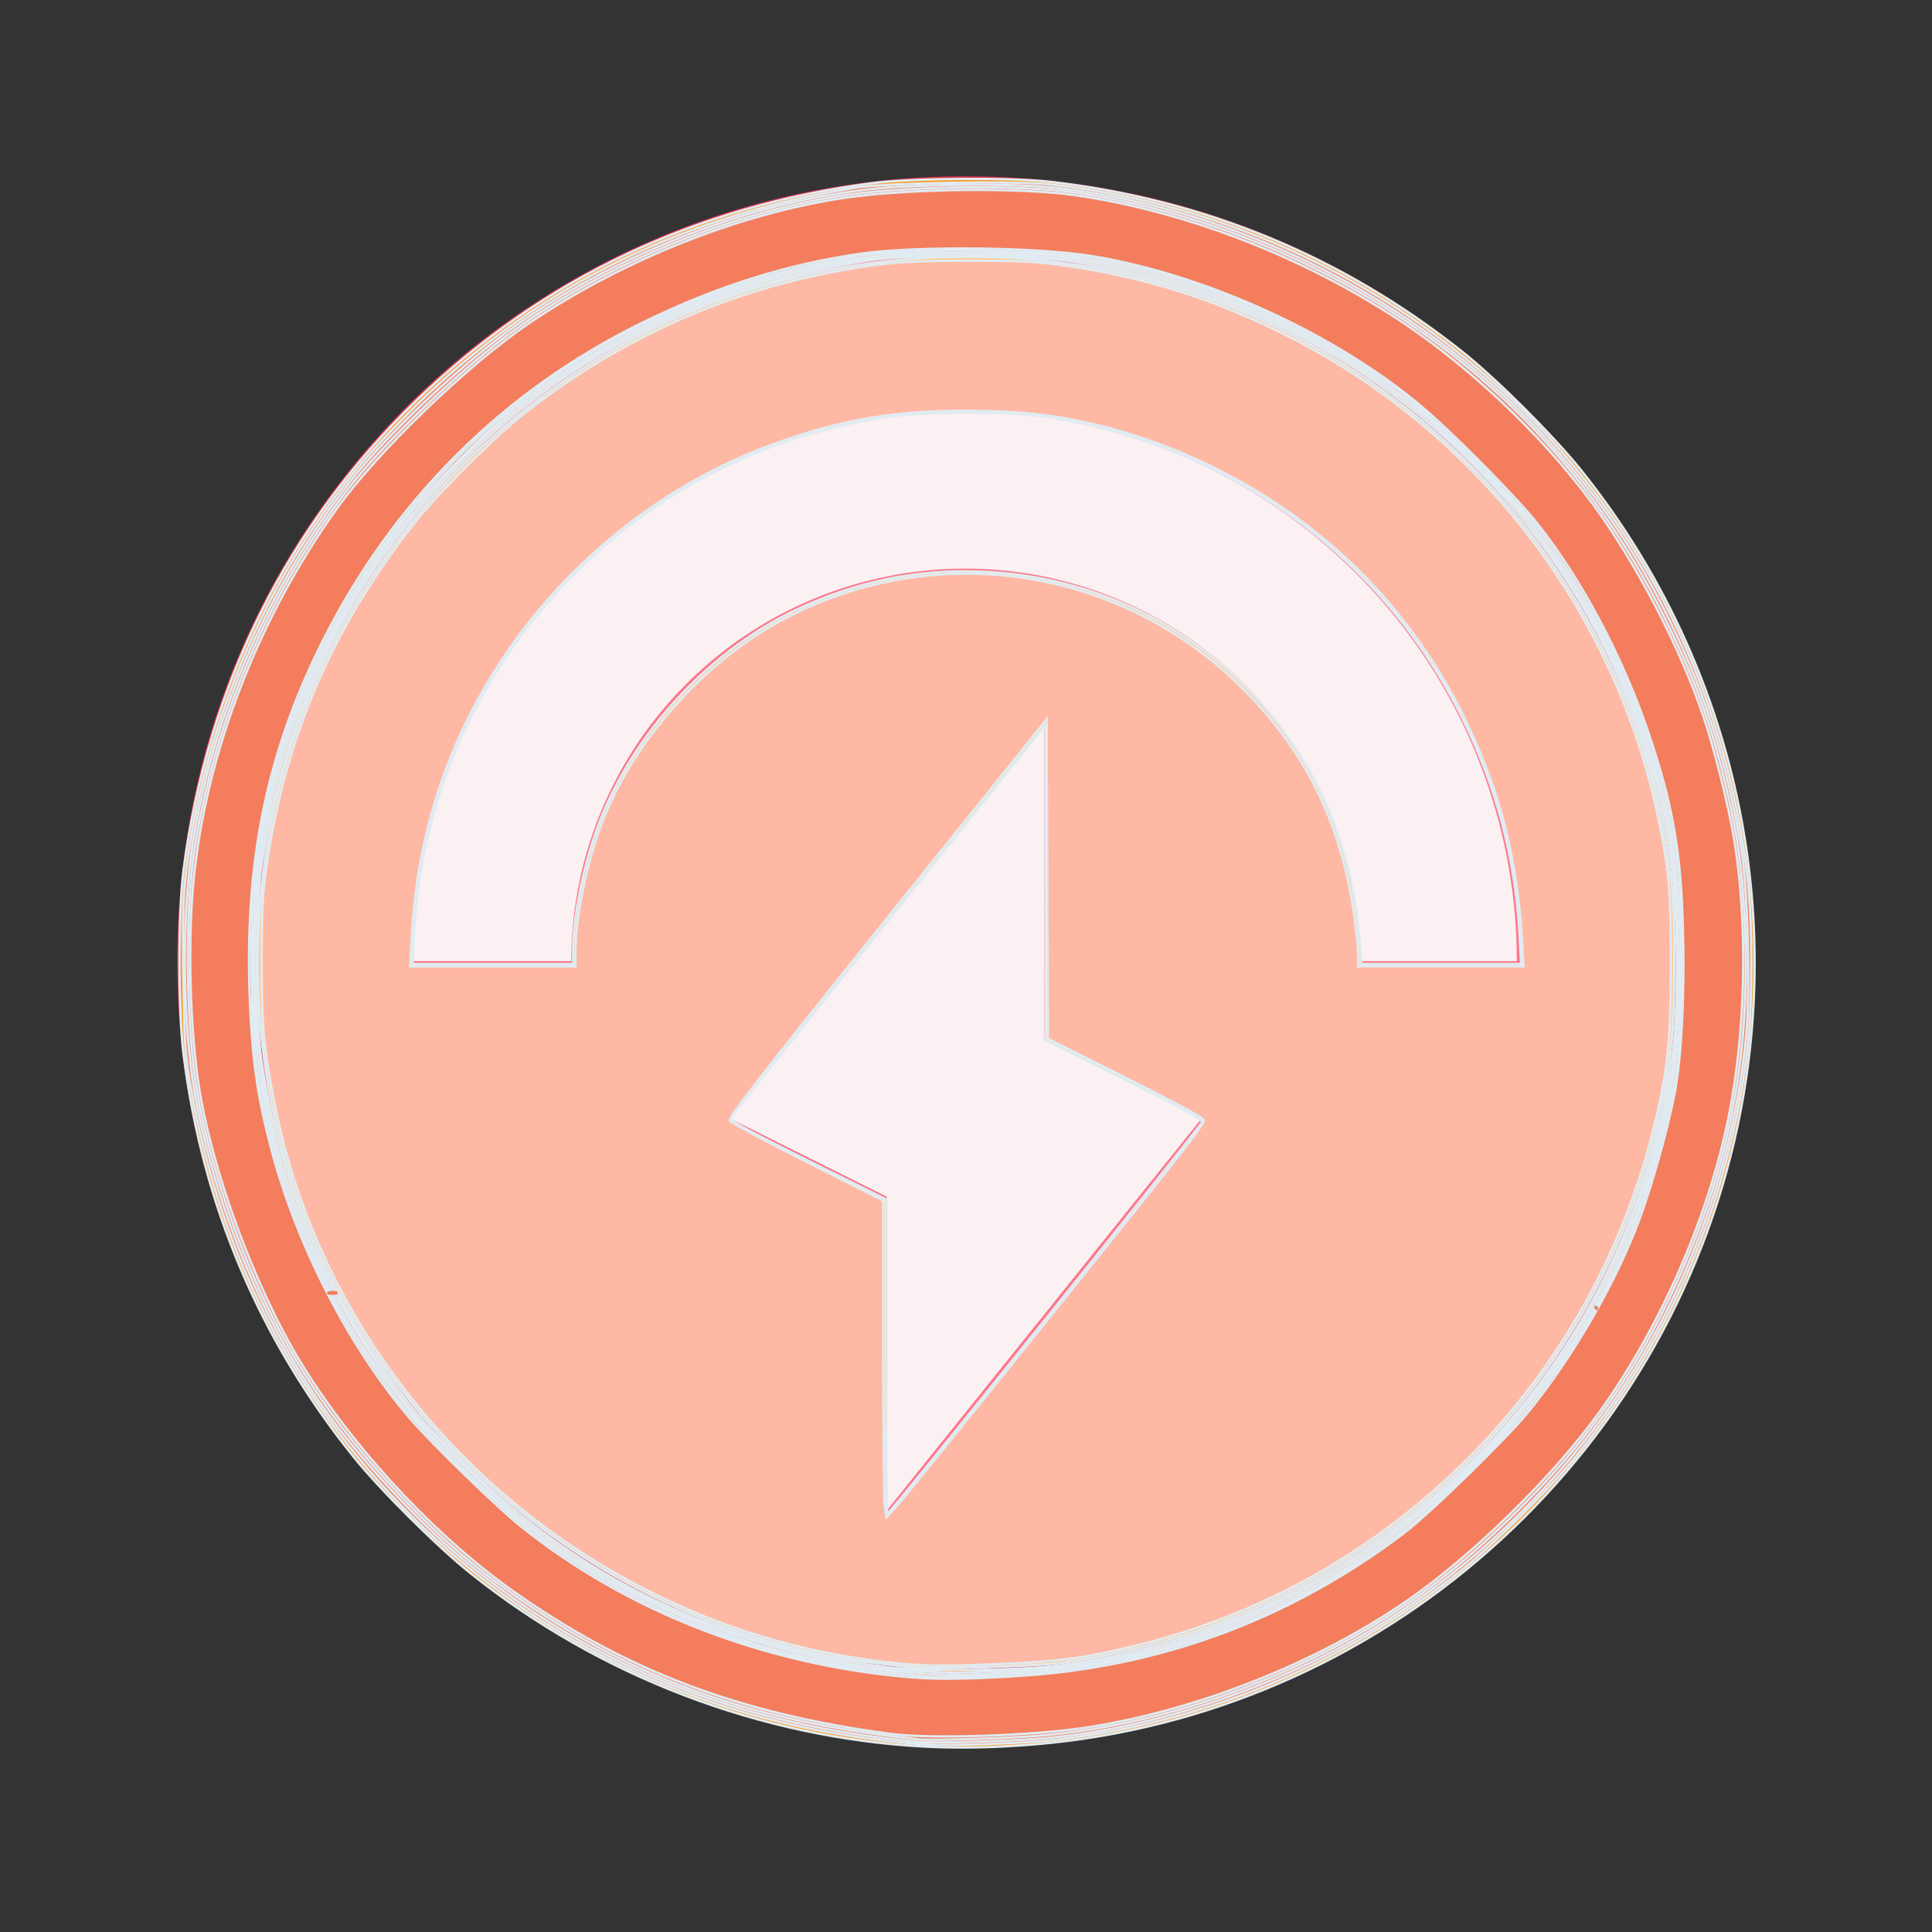 <?xml version="1.0" encoding="UTF-8" standalone="no"?>
<svg
   height="32"
   width="32"
   version="1.1"
   id="svg2"
   sodipodi:docname="power-profile-balanced.svg"
   inkscape:version="1.4.2 (ebf0e940d0, 2025-05-08)"
   xmlns:inkscape="http://www.inkscape.org/namespaces/inkscape"
   xmlns:sodipodi="http://sodipodi.sourceforge.net/DTD/sodipodi-0.dtd"
   xmlns="http://www.w3.org/2000/svg"
   xmlns:svg="http://www.w3.org/2000/svg">
  <rect width="100%" height="100%" fill="#333333" stroke="none"/>
  <defs
     id="defs2" />
  <sodipodi:namedview
     id="namedview2"
     pagecolor="#ffffff"
     bordercolor="#000000"
     borderopacity="0.25"
     inkscape:showpageshadow="2"
     inkscape:pageopacity="0.0"
     inkscape:pagecheckerboard="0"
     inkscape:deskcolor="#d1d1d1"
     inkscape:zoom="18"
     inkscape:cx="24.972222"
     inkscape:cy="18.944444"
     inkscape:window-width="2560"
     inkscape:window-height="1367"
     inkscape:window-x="0"
     inkscape:window-y="0"
     inkscape:window-maximized="1"
     inkscape:current-layer="svg2"
     showgrid="true">
    <inkscape:grid
       id="grid1"
       units="px"
       originx="0"
       originy="0"
       spacingx="1"
       spacingy="1"
       empcolor="#0099e5"
       empopacity="0.302"
       color="#0099e5"
       opacity="0.149"
       empspacing="5"
       enabled="true"
       visible="true" />
  </sodipodi:namedview>
  <style
     type="text/css"
     id="current-color-scheme">
        .ColorScheme-PositiveText {
            color:#27ae60;
        }
        .ColorScheme-NegativeText {
            color:#da4453;
        }
    </style>
  <g
     id="g1-9"
     transform="matrix(4.934,0,0,4.913,-135.444,-298.655)">
    <path
       id="rect27645"
       style="fill:#da354e;fill-opacity:1;stroke-width:0.547;stroke-linecap:round;stroke-linejoin:round;stroke-miterlimit:1.8;paint-order:stroke fill markers;stop-color:#000000"
       d="m 30.692,61.383 c 1.466,0 2.646,1.18 2.646,2.646 0,1.466 -1.18,2.646 -2.646,2.646 -1.466,0 -2.646,-1.18 -2.646,-2.646 0,-1.466 1.18,-2.646 2.646,-2.646 z" />
    <path
       id="rect27645-6"
       style="fill:#ff778a;fill-opacity:1;stroke-width:0.493;stroke-linecap:round;stroke-linejoin:round;stroke-miterlimit:1.8;paint-order:stroke fill markers;stop-color:#000000"
       d="m 30.692,61.648 c 1.319,0 2.381,1.062 2.381,2.381 0,1.319 -1.062,2.381 -2.381,2.381 -1.319,0 -2.381,-1.062 -2.381,-2.381 0,-1.319 1.062,-2.381 2.381,-2.381 z" />
    <path
       id="path10-4"
       style="fill:#fbf1f2;fill-opacity:1;stroke-width:0.491;stroke-linecap:round;stroke-linejoin:round;paint-order:stroke fill markers"
       d="m 30.692,62.177 a 1.852,1.852 0 0 0 -0.926,0.248 1.852,1.852 0 0 0 -0.926,1.604 h 0.529 a 1.323,1.323 0 0 1 0.661,-1.146 1.323,1.323 0 0 1 1.323,0 1.323,1.323 0 0 1 0.661,1.146 h 0.529 a 1.852,1.852 0 0 0 -0.926,-1.604 1.852,1.852 0 0 0 -0.926,-0.248 z m 0.265,1.058 -1.058,1.323 0.529,0.265 v 1.058 l 1.058,-1.323 -0.529,-0.265 z" />
    <path
       style="fill:#ffc987;fill-opacity:1;stroke:#e1ebf2;stroke-width:0.03"
       d="M 10.303,19.964 C 10.246,19.957 10.072,19.937 9.916,19.92 7.142,19.608 4.589,17.91 3.181,15.44 2.128,13.593 1.774,11.373 2.191,9.226 2.761,6.292 4.838,3.789 7.638,2.664 9.242,2.02 11.063,1.852 12.775,2.191 c 3.544,0.702 6.358,3.524 7.038,7.059 0.135,0.7 0.153,0.913 0.152,1.754 -0.001,0.863 -0.035,1.22 -0.179,1.888 -0.635,2.942 -2.694,5.368 -5.493,6.474 -0.629,0.248 -1.381,0.444 -2.085,0.542 -0.323,0.045 -1.658,0.085 -1.904,0.056 z m 1.692,-4.423 c 1.086,-1.36 1.982,-2.491 1.99,-2.513 0.011,-0.03 -0.265,-0.182 -0.984,-0.541 L 12.001,11.986 V 9.98 7.973 l -1.985,2.483 c -1.092,1.365 -1.997,2.499 -2.013,2.519 -0.021,0.026 0.237,0.169 0.972,0.536 l 1,0.5 v 2.003 c 0,1.102 0.01,2.002 0.022,2.001 0.012,-8.67e-4 0.911,-1.114 1.997,-2.474 z M 6.016,10.847 C 6.017,10.46 6.117,9.911 6.274,9.425 6.668,8.203 7.672,7.065 8.844,6.51 9.604,6.15 10.375,5.991 11.197,6.026 c 1.309,0.055 2.505,0.594 3.402,1.533 0.827,0.866 1.288,1.928 1.381,3.183 l 0.02,0.275 h 1.013 1.013 l -0.021,-0.365 C 17.949,9.669 17.719,8.789 17.288,7.906 16.278,5.84 14.342,4.424 12.029,4.06 c -0.479,-0.075 -1.573,-0.075 -2.053,0 C 8.452,4.3 7.113,4.975 6.044,6.044 4.808,7.281 4.087,8.9 4,10.638 l -0.019,0.38 H 4.998 6.015 Z"
       id="path13"
       transform="matrix(0.265,0,0,0.265,27.781,61.119)" />
    <path
       style="fill:#ff981a;fill-opacity:1;stroke:#e1ebf2;stroke-width:0.03"
       d="M 10.467,20.973 C 8.392,20.863 6.353,20.082 4.72,18.771 4.295,18.431 3.566,17.702 3.234,17.286 2.043,15.795 1.324,14.088 1.082,12.178 1.011,11.622 1.011,10.351 1.082,9.812 1.392,7.464 2.397,5.433 4.039,3.84 5.624,2.302 7.56,1.377 9.812,1.083 10.302,1.019 11.564,1.01 12.06,1.067 c 1.955,0.226 3.702,0.95 5.226,2.167 0.416,0.332 1.145,1.061 1.485,1.486 1.75,2.182 2.51,4.982 2.104,7.748 -0.637,4.342 -4.073,7.776 -8.413,8.408 -0.656,0.095 -1.368,0.13 -1.996,0.097 z m 1.741,-1.036 c 1.984,-0.276 3.76,-1.156 5.168,-2.561 1.408,-1.405 2.281,-3.174 2.566,-5.199 0.079,-0.561 0.072,-1.892 -0.013,-2.44 C 19.688,8.176 19.14,6.834 18.262,5.649 16.822,3.707 14.744,2.458 12.321,2.079 11.744,1.989 10.339,1.981 9.784,2.064 7.52,2.405 5.608,3.442 4.171,5.107 3.03,6.43 2.335,7.971 2.065,9.782 c -0.076,0.509 -0.076,1.93 -4.268e-4,2.442 0.205,1.383 0.683,2.654 1.405,3.738 0.381,0.572 0.679,0.934 1.175,1.429 1.461,1.456 3.27,2.323 5.376,2.575 0.461,0.055 1.7,0.039 2.187,-0.029 z"
       id="path14"
       transform="matrix(0.265,0,0,0.265,27.781,61.119)" />
    <path
       style="fill:#ffb8a3;fill-opacity:1;stroke:#e1ebf2;stroke-width:0.03"
       d="M 10.005,19.903 C 9.193,19.807 8.436,19.619 7.727,19.336 4.895,18.209 2.82,15.744 2.238,12.816 2.095,12.095 2.07,11.815 2.07,10.958 2.071,10.286 2.082,10.101 2.141,9.708 2.382,8.106 2.969,6.74 3.971,5.451 4.282,5.05 4.988,4.337 5.39,4.019 6.519,3.124 7.82,2.514 9.195,2.236 9.883,2.096 10.185,2.07 11.048,2.07 c 0.672,7.375e-4 0.857,0.011 1.251,0.07 0.966,0.146 1.786,0.403 2.665,0.836 2.477,1.221 4.251,3.514 4.804,6.211 0.132,0.643 0.154,0.896 0.154,1.795 0,0.938 -0.032,1.301 -0.168,1.911 -0.377,1.69 -1.205,3.212 -2.405,4.417 -1.173,1.179 -2.619,1.994 -4.228,2.385 -0.621,0.151 -0.918,0.192 -1.611,0.224 -0.789,0.037 -1.076,0.033 -1.504,-0.018 z M 11.895,15.708 c 2.308,-2.888 2.139,-2.666 2.079,-2.732 -0.027,-0.03 -0.476,-0.269 -0.997,-0.531 l -0.947,-0.476 -0.008,-2.032 -0.008,-2.032 -2.021,2.529 c -1.585,1.983 -2.015,2.539 -1.993,2.576 0.015,0.026 0.459,0.265 0.986,0.532 l 0.958,0.485 v 1.871 c 0,1.029 0.009,1.936 0.02,2.015 l 0.02,0.144 0.134,-0.147 c 0.074,-0.081 0.873,-1.072 1.776,-2.202 z M 6.045,10.847 C 6.045,10.465 6.165,9.845 6.334,9.35 6.698,8.283 7.599,7.227 8.627,6.661 c 1.907,-1.049 4.267,-0.722 5.826,0.808 0.839,0.823 1.305,1.772 1.464,2.977 0.024,0.185 0.044,0.396 0.044,0.469 v 0.132 h 1.047 1.047 l -0.021,-0.35 C 17.972,9.661 17.754,8.81 17.316,7.906 16.631,6.492 15.526,5.386 14.101,4.687 13.246,4.268 12.356,4.031 11.494,3.992 10.289,3.938 9.491,4.053 8.502,4.422 7.183,4.913 5.99,5.856 5.183,7.043 4.441,8.134 4.043,9.326 3.972,10.668 l -0.02,0.38 h 1.047 1.047 z"
       id="path1"
       transform="matrix(0.265,0,0,0.265,27.781,61.119)" />
    <path
       style="fill:#f37d5c;fill-opacity:1;stroke:#e1ebf2;stroke-width:0.03"
       d="M 10.467,20.946 C 7.976,20.759 5.837,19.831 4.127,18.195 2.553,16.688 1.566,14.816 1.174,12.596 1.1,12.174 1.092,12.053 1.079,11.176 1.068,10.395 1.075,10.143 1.116,9.821 1.326,8.151 1.96,6.519 2.908,5.203 3.224,4.763 3.44,4.509 3.87,4.069 5.422,2.479 7.287,1.523 9.579,1.143 9.968,1.079 11.63,1.051 12.068,1.101 c 3.109,0.357 5.837,2.095 7.446,4.743 0.732,1.204 1.199,2.583 1.376,4.057 0.068,0.563 0.068,1.64 1.18e-4,2.204 -0.23,1.923 -0.954,3.655 -2.151,5.152 -0.336,0.42 -1.064,1.148 -1.484,1.484 -1.496,1.197 -3.253,1.93 -5.145,2.148 -0.382,0.044 -1.366,0.078 -1.644,0.058 z m 1.027,-0.935 c 1.021,-0.046 1.857,-0.22 2.774,-0.578 1.22,-0.476 2.186,-1.108 3.122,-2.043 1.385,-1.384 2.211,-3.008 2.552,-5.018 0.105,-0.616 0.094,-2.205 -0.02,-2.859 C 19.649,7.936 19.013,6.522 18.02,5.286 17.775,4.981 17.15,4.347 16.825,4.073 15.595,3.039 14.054,2.334 12.446,2.07 11.993,1.996 10.987,1.959 10.36,1.993 8.556,2.093 6.683,2.831 5.256,4.004 3.316,5.6 2.108,7.971 1.994,10.407 c -0.073,1.559 0.117,2.747 0.646,4.05 0.292,0.718 0.804,1.586 1.308,2.218 0.273,0.343 1.031,1.094 1.404,1.392 1.247,0.997 2.647,1.605 4.341,1.885 0.172,0.029 0.588,0.059 1.102,0.082 0.049,0.002 0.364,-0.009 0.7,-0.024 z"
       id="path2"
       transform="matrix(0.265,0,0,0.265,27.781,61.119)" />
    <path
       style="fill:#f37d5c;fill-opacity:1;stroke:#e1ebf2;stroke-width:0.03"
       d="M 10.407,20.915 C 8.102,20.702 6.231,19.949 4.601,18.575 4.046,18.108 3.318,17.316 2.879,16.699 2.121,15.638 1.528,14.224 1.251,12.82 1.063,11.868 1.045,10.404 1.209,9.41 1.476,7.787 2.175,6.189 3.187,4.885 3.662,4.274 4.599,3.387 5.286,2.898 6.692,1.898 8.556,1.219 10.139,1.131 c 0.753,-0.042 1.586,-0.035 2.023,0.016 2.281,0.267 4.543,1.415 6.093,3.092 0.706,0.764 1.218,1.513 1.662,2.432 0.45,0.931 0.724,1.817 0.9,2.908 0.077,0.479 0.111,1.773 0.061,2.322 -0.158,1.721 -0.794,3.438 -1.793,4.84 -0.717,1.007 -1.685,1.933 -2.71,2.594 -1.316,0.848 -2.977,1.421 -4.462,1.539 -0.402,0.032 -1.333,0.058 -1.506,0.042 z m 1.042,-0.875 c 1.003,-0.054 1.804,-0.205 2.582,-0.488 1.373,-0.499 2.363,-1.13 3.389,-2.16 1.304,-1.31 2.08,-2.753 2.466,-4.587 0.114,-0.54 0.153,-0.985 0.154,-1.727 4.17e-4,-1.031 -0.061,-1.571 -0.27,-2.379 C 19.477,7.562 18.951,6.473 18.232,5.513 17.919,5.094 17.134,4.285 16.706,3.94 15.378,2.868 13.607,2.132 12.03,1.996 11.58,1.956 10.348,1.957 9.982,1.997 8.293,2.179 6.654,2.856 5.301,3.93 4.909,4.241 4.261,4.89 3.932,5.301 3.22,6.189 2.615,7.343 2.309,8.397 2.057,9.266 1.965,9.953 1.964,10.973 c -2.755e-4,0.765 0.027,1.138 0.123,1.682 0.293,1.669 1.124,3.322 2.268,4.514 0.877,0.914 1.627,1.474 2.628,1.963 1.203,0.588 2.337,0.867 3.782,0.932 0.066,0.003 0.374,-0.008 0.685,-0.025 z"
       id="path3"
       transform="matrix(0.265,0,0,0.265,27.781,61.119)" />
    <path
       style="fill:#f37d5c;fill-opacity:1;stroke:#e1ebf2;stroke-width:0.03"
       d="M 10.407,20.883 C 8.404,20.672 6.965,20.182 5.524,19.222 4.851,18.773 4.377,18.369 3.801,17.752 2.951,16.84 2.409,16.022 1.955,14.963 1.623,14.188 1.34,13.24 1.238,12.559 1.11,11.706 1.1,10.346 1.217,9.573 1.467,7.923 2.149,6.307 3.153,4.988 3.603,4.397 4.625,3.417 5.286,2.943 6.448,2.11 7.934,1.492 9.35,1.253 10.123,1.122 11.658,1.097 12.373,1.203 c 1.056,0.157 2.101,0.492 3.085,0.988 1.937,0.979 3.427,2.477 4.376,4.404 0.355,0.72 0.556,1.255 0.729,1.934 0.179,0.704 0.245,1.114 0.285,1.766 0.113,1.849 -0.185,3.395 -0.969,5.025 -0.505,1.049 -1.106,1.879 -1.987,2.741 -0.608,0.595 -1.157,1.025 -1.79,1.401 -1.326,0.788 -2.853,1.28 -4.281,1.381 -0.443,0.031 -1.274,0.055 -1.414,0.04 z m 1.429,-0.844 c 1.79,-0.154 3.433,-0.801 4.795,-1.888 0.382,-0.305 1.184,-1.107 1.489,-1.489 0.503,-0.63 0.975,-1.416 1.252,-2.085 0.271,-0.656 0.522,-1.55 0.627,-2.233 0.069,-0.449 0.08,-2.019 0.018,-2.516 C 19.828,8.308 19.221,6.804 18.279,5.524 17.977,5.112 16.877,4.013 16.475,3.721 15.288,2.858 13.928,2.267 12.611,2.042 11.901,1.921 10.328,1.904 9.648,2.009 7.934,2.276 6.34,2.998 5.077,4.081 3.953,5.045 3.087,6.27 2.522,7.698 2.214,8.477 2.03,9.285 1.963,10.154 c -0.043,0.563 -0.019,1.765 0.044,2.189 0.228,1.533 0.804,2.908 1.749,4.176 0.319,0.428 1.322,1.419 1.79,1.769 1.314,0.982 2.87,1.587 4.504,1.751 0.18,0.018 0.381,0.038 0.447,0.044 0.166,0.016 0.947,-0.01 1.34,-0.044 z"
       id="path4"
       transform="matrix(0.265,0,0,0.265,27.781,61.119)" />
    <path
       style="fill:#f37d5c;fill-opacity:1;stroke:#e1ebf2;stroke-width:0.03"
       d=""
       id="path5"
       transform="matrix(0.265,0,0,0.265,27.781,61.119)" />
    <path
       style="fill:#f37d5c;fill-opacity:1;stroke:#e1ebf2;stroke-width:0.03"
       d="M 10.035,20.812 C 8.118,20.556 6.681,20.01 5.248,18.991 4.252,18.283 3.211,17.155 2.558,16.076 1.972,15.107 1.427,13.611 1.269,12.537 1.169,11.858 1.137,10.882 1.191,10.142 1.313,8.476 1.977,6.691 3.016,5.232 3.537,4.5 4.68,3.393 5.464,2.861 6.657,2.052 8.139,1.463 9.469,1.268 10.272,1.151 11.688,1.136 12.379,1.237 c 1.403,0.205 2.884,0.781 4.118,1.601 0.959,0.637 1.947,1.605 2.569,2.517 0.508,0.744 0.97,1.656 1.254,2.471 0.139,0.4 0.332,1.17 0.404,1.608 0.176,1.08 0.148,2.444 -0.072,3.536 -0.257,1.275 -0.867,2.672 -1.635,3.747 -0.589,0.824 -1.612,1.831 -2.445,2.406 -1.136,0.785 -2.628,1.38 -4.018,1.603 -0.689,0.11 -2,0.155 -2.518,0.086 z m 1.723,-0.744 c 1.761,-0.127 3.373,-0.737 4.783,-1.811 0.332,-0.253 1.306,-1.208 1.583,-1.552 0.566,-0.703 1.099,-1.631 1.394,-2.425 0.158,-0.424 0.356,-1.131 0.447,-1.596 0.098,-0.496 0.138,-1.411 0.102,-2.321 C 20.035,9.52 19.923,8.922 19.641,8.085 19.308,7.099 18.787,6.115 18.219,5.401 17.992,5.115 17.37,4.474 16.929,4.071 15.854,3.09 14.115,2.264 12.596,2.013 11.887,1.896 10.348,1.88 9.648,1.983 8.702,2.121 7.824,2.401 6.89,2.86 5.137,3.721 3.744,5.114 2.849,6.897 2.104,8.383 1.827,9.835 1.931,11.703 c 0.036,0.637 0.101,1.058 0.259,1.661 0.324,1.238 0.992,2.541 1.765,3.442 0.268,0.312 1.075,1.101 1.376,1.347 1.359,1.105 3.136,1.795 5.002,1.942 0.328,0.026 0.82,0.017 1.426,-0.027 z"
       id="path6"
       transform="matrix(0.265,0,0,0.265,27.781,61.119)" />
    <path
       style="fill:#f37d5c;fill-opacity:1;stroke:#f37d5c;stroke-width:0.03;stroke-opacity:1"
       d="m 2.926,15.196 c 0.029,-0.008 0.069,-0.007 0.089,0.001 0.02,0.008 -0.004,0.014 -0.053,0.014 -0.049,-6.07e-4 -0.066,-0.007 -0.037,-0.015 z"
       id="path7"
       transform="matrix(0.265,0,0,0.265,27.781,61.119)" />
    <path
       style="fill:#f37d5c;fill-opacity:1;stroke:#f37d5c;stroke-width:0;stroke-dasharray:none;stroke-opacity:1"
       d="m 18.954,15.395 c -0.01,-0.016 -0.004,-0.03 0.013,-0.03 0.017,0 0.032,0.013 0.032,0.03 0,0.016 -0.006,0.03 -0.013,0.03 -0.007,0 -0.021,-0.013 -0.032,-0.03 z"
       id="path8"
       transform="matrix(0.265,0,0,0.265,27.781,61.119)" />
  </g>
</svg>

